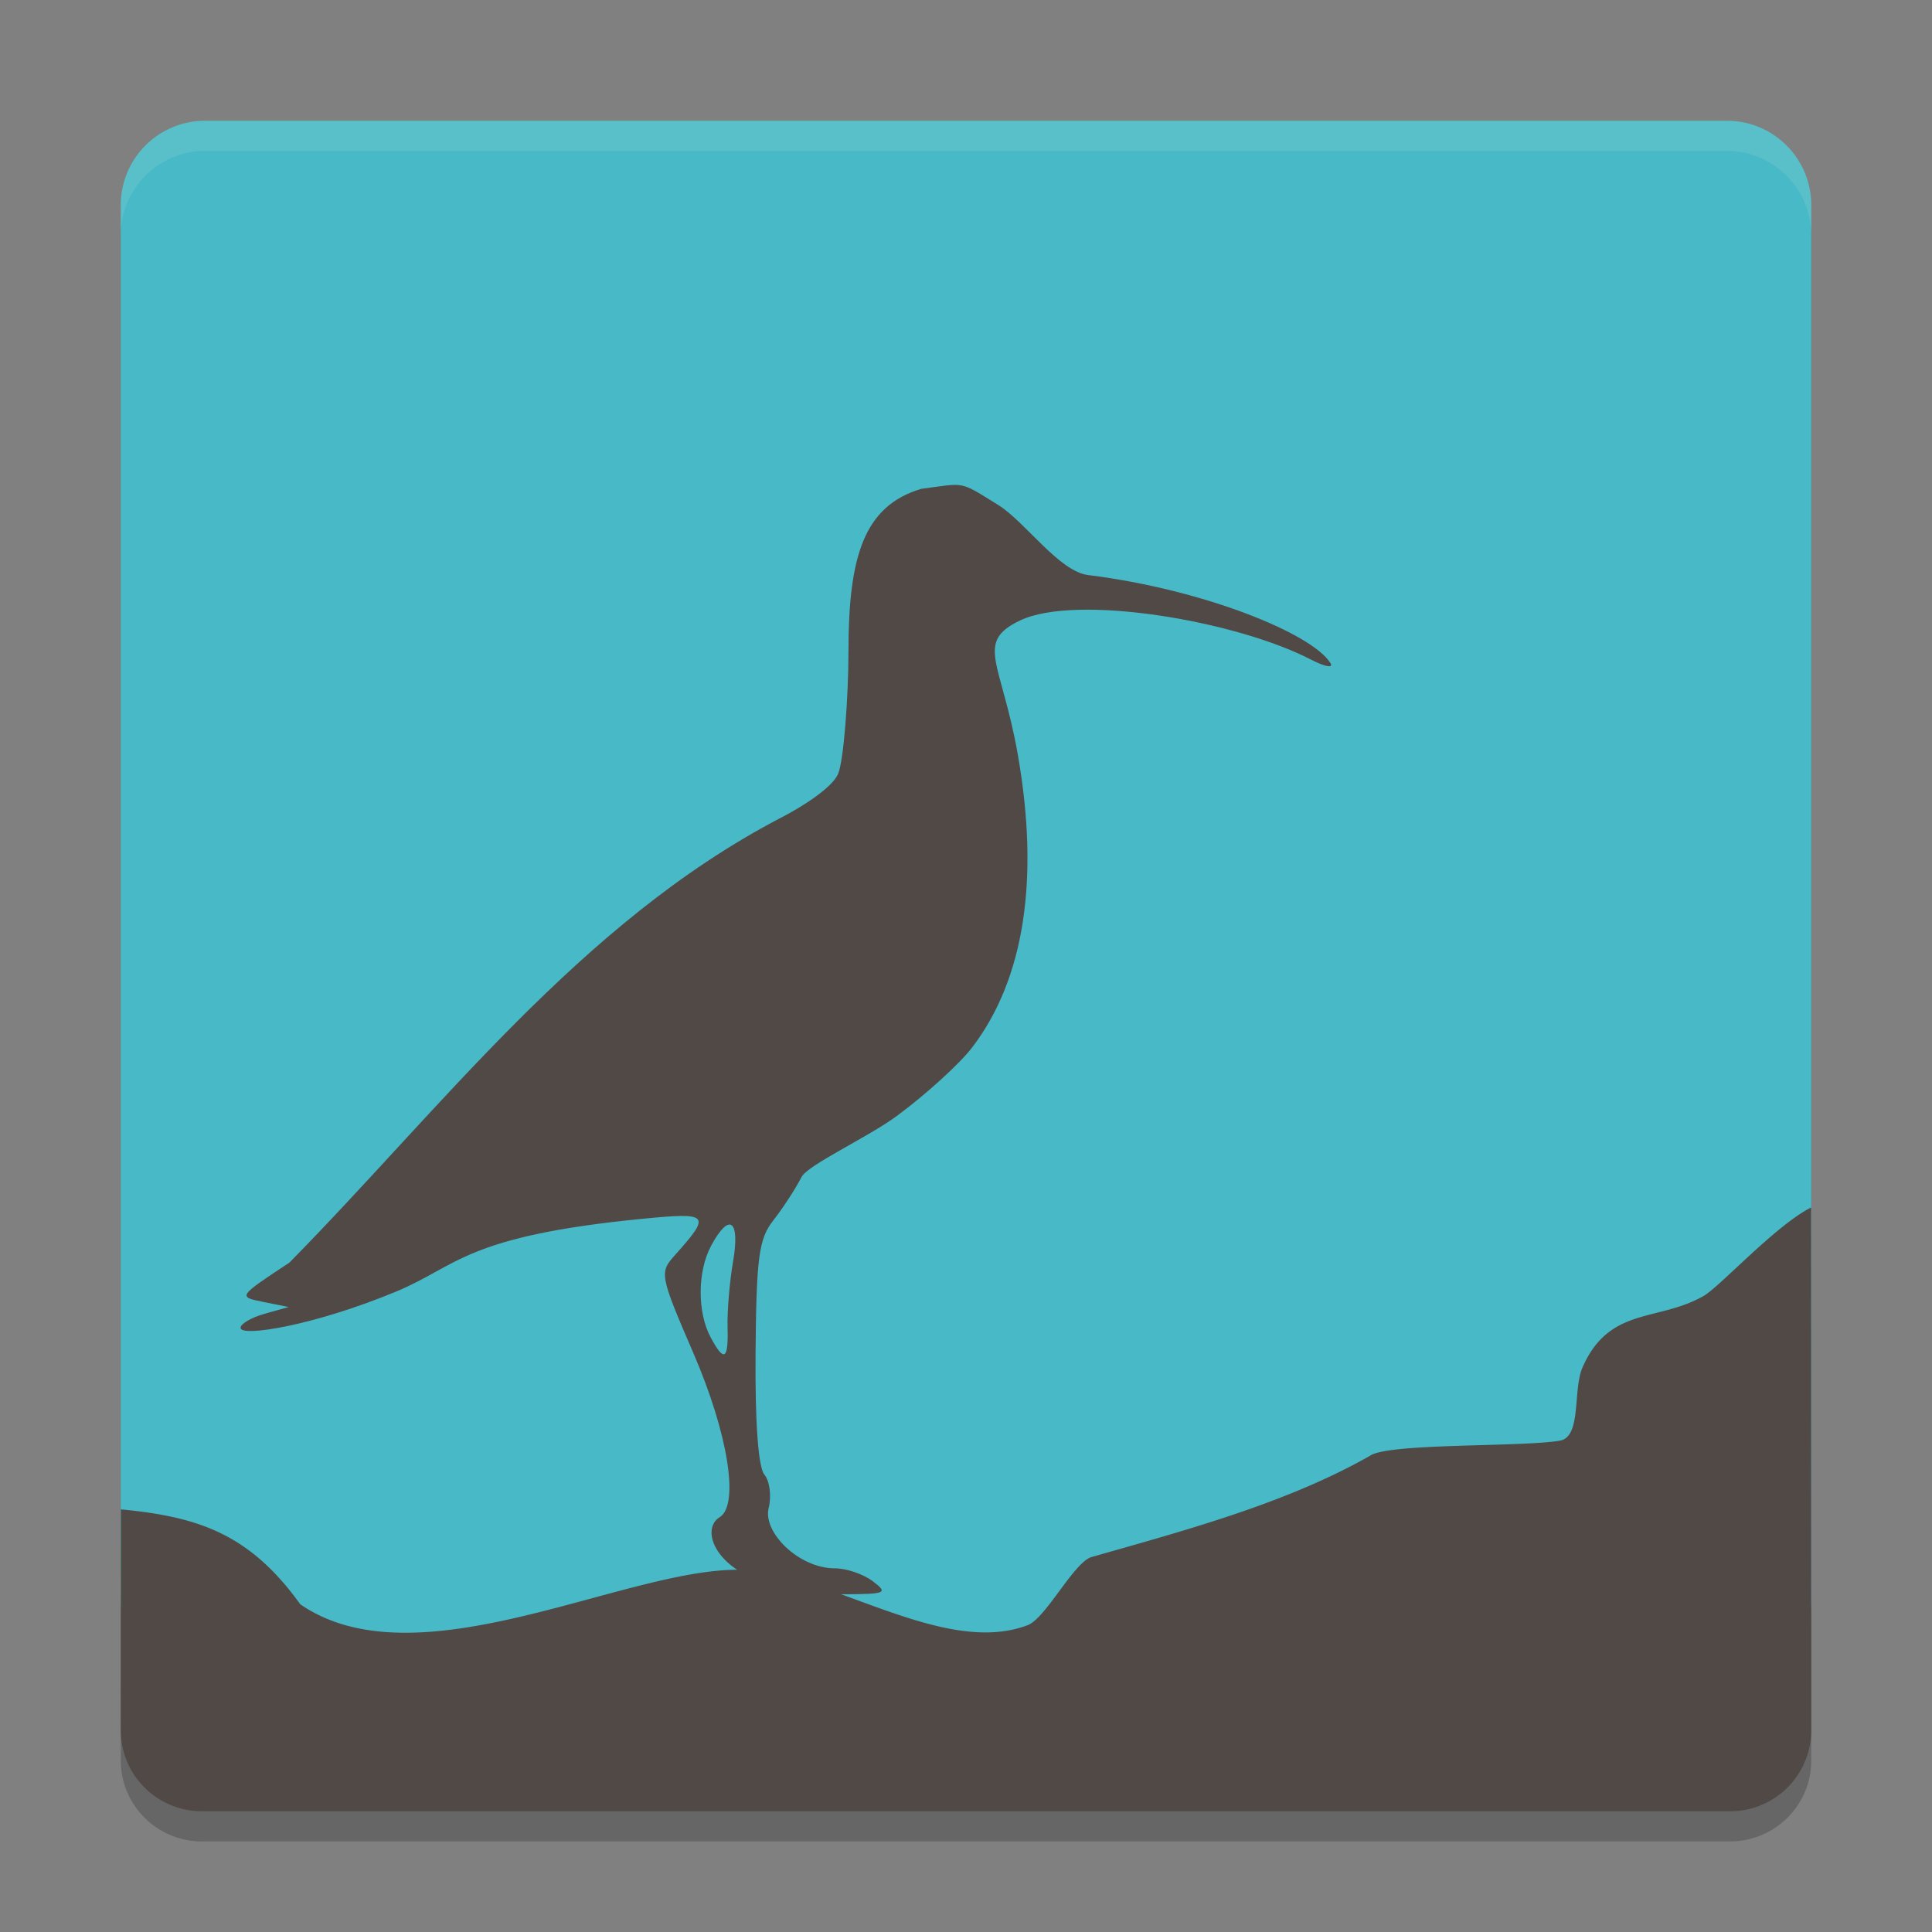 <svg xmlns="http://www.w3.org/2000/svg" width="64" height="64" version="1">
    <rect width="100%" height="100%" fill="#808080" stroke="none"/>
    <path d="M6.8 5C5.25 5 4 6.25 4 7.8V54c0 .008.004.015.004.023L4 58.316A2.686 2.686 0 0 0 6.7 61h50.6c1.492 0 2.7-1.193 2.7-2.684V7.8C60 6.25 58.75 5 57.2 5H6.8z" opacity=".2"/>
    <path d="M60 53V6.8C60 5.249 58.751 4 57.2 4H6.8A2.794 2.794 0 0 0 4 6.8V53c0 1.551 1.249 2.8 2.8 2.8h50.4c1.551 0 2.8-1.249 2.8-2.8z" fill="#48B9C7"/>
    <path d="M4 57.318A2.685 2.685 0 0 0 6.699 60H57.3A2.685 2.685 0 0 0 60 57.318L59.995 40c-1.169.585-3.023 2.624-3.563 2.932-1.514.863-3.121.34-4.009 2.365-.328.749-.022 2.303-.751 2.427-1.272.216-5.672.076-6.282.496-2.771 1.58-6.172 2.487-9.228 3.358-.585.167-1.518 2.03-2.12 2.258C31.199 54.916 27.365 52 24.429 52c-3.843 0-10.629 3.8-14.482 1.144-1.683-2.342-3.39-2.9-5.942-3.144z" fill="#504945"/>
    <path d="M24.782 52.211c-1.236-.611-1.48-1.62-.941-1.953.656-.405.28-2.763-.863-5.414-1.124-2.607-1.139-2.687-.622-3.264 1.206-1.345 1.143-1.42-1.005-1.213-5.964.577-6.171 1.563-8.23 2.418-2.71 1.126-5.152 1.516-5.152 1.201 0-.133.359-.343.797-.466l.796-.223-.844-.17c-.842-.17-.84-.174.869-1.301 5.028-5.107 9.623-11.24 16.203-14.696.824-.417 1.767-1.04 1.968-1.482.191-.419.348-2.577.348-4.062 0-3.146.507-4.823 2.41-5.392 1.484-.194 1.236-.282 2.56.54.88.548 2.007 2.197 2.97 2.316 3.841.476 7.424 1.942 8.026 2.916.109.175-.181.123-.644-.116-2.506-1.296-7.775-2.18-9.633-1.298-1.52.72-.619 1.377-.081 4.432.73 4.144.216 7.451-1.508 9.711-.414.543-1.54 1.568-2.504 2.277-.963.709-2.94 1.616-3.148 2.016-.207.4-.628 1.046-.936 1.437-.48.611-.563 1.223-.589 4.373-.02 2.308.089 3.806.292 4.05.177.214.241.711.142 1.105-.201.804.996 2 2.194 2 .378 0 .94.19 1.25.424.518.393.45.426-.886.435-.905.008-2.47-.22-3.24-.6zm-.68-8.253c-.016-.518.066-1.495.183-2.172.237-1.383-.127-1.64-.73-.516-.453.848-.46 2.2-.014 3.032.448.836.593.747.56-.344z" fill="#504945"/>
    <path d="M6.8 4C5.25 4 4 5.25 4 6.8v1C4 6.25 5.25 5 6.8 5h50.4C58.75 5 60 6.25 60 7.8v-1C60 5.25 58.75 4 57.2 4H6.8z" opacity=".1" fill="#F9F5D7"/>
</svg>
